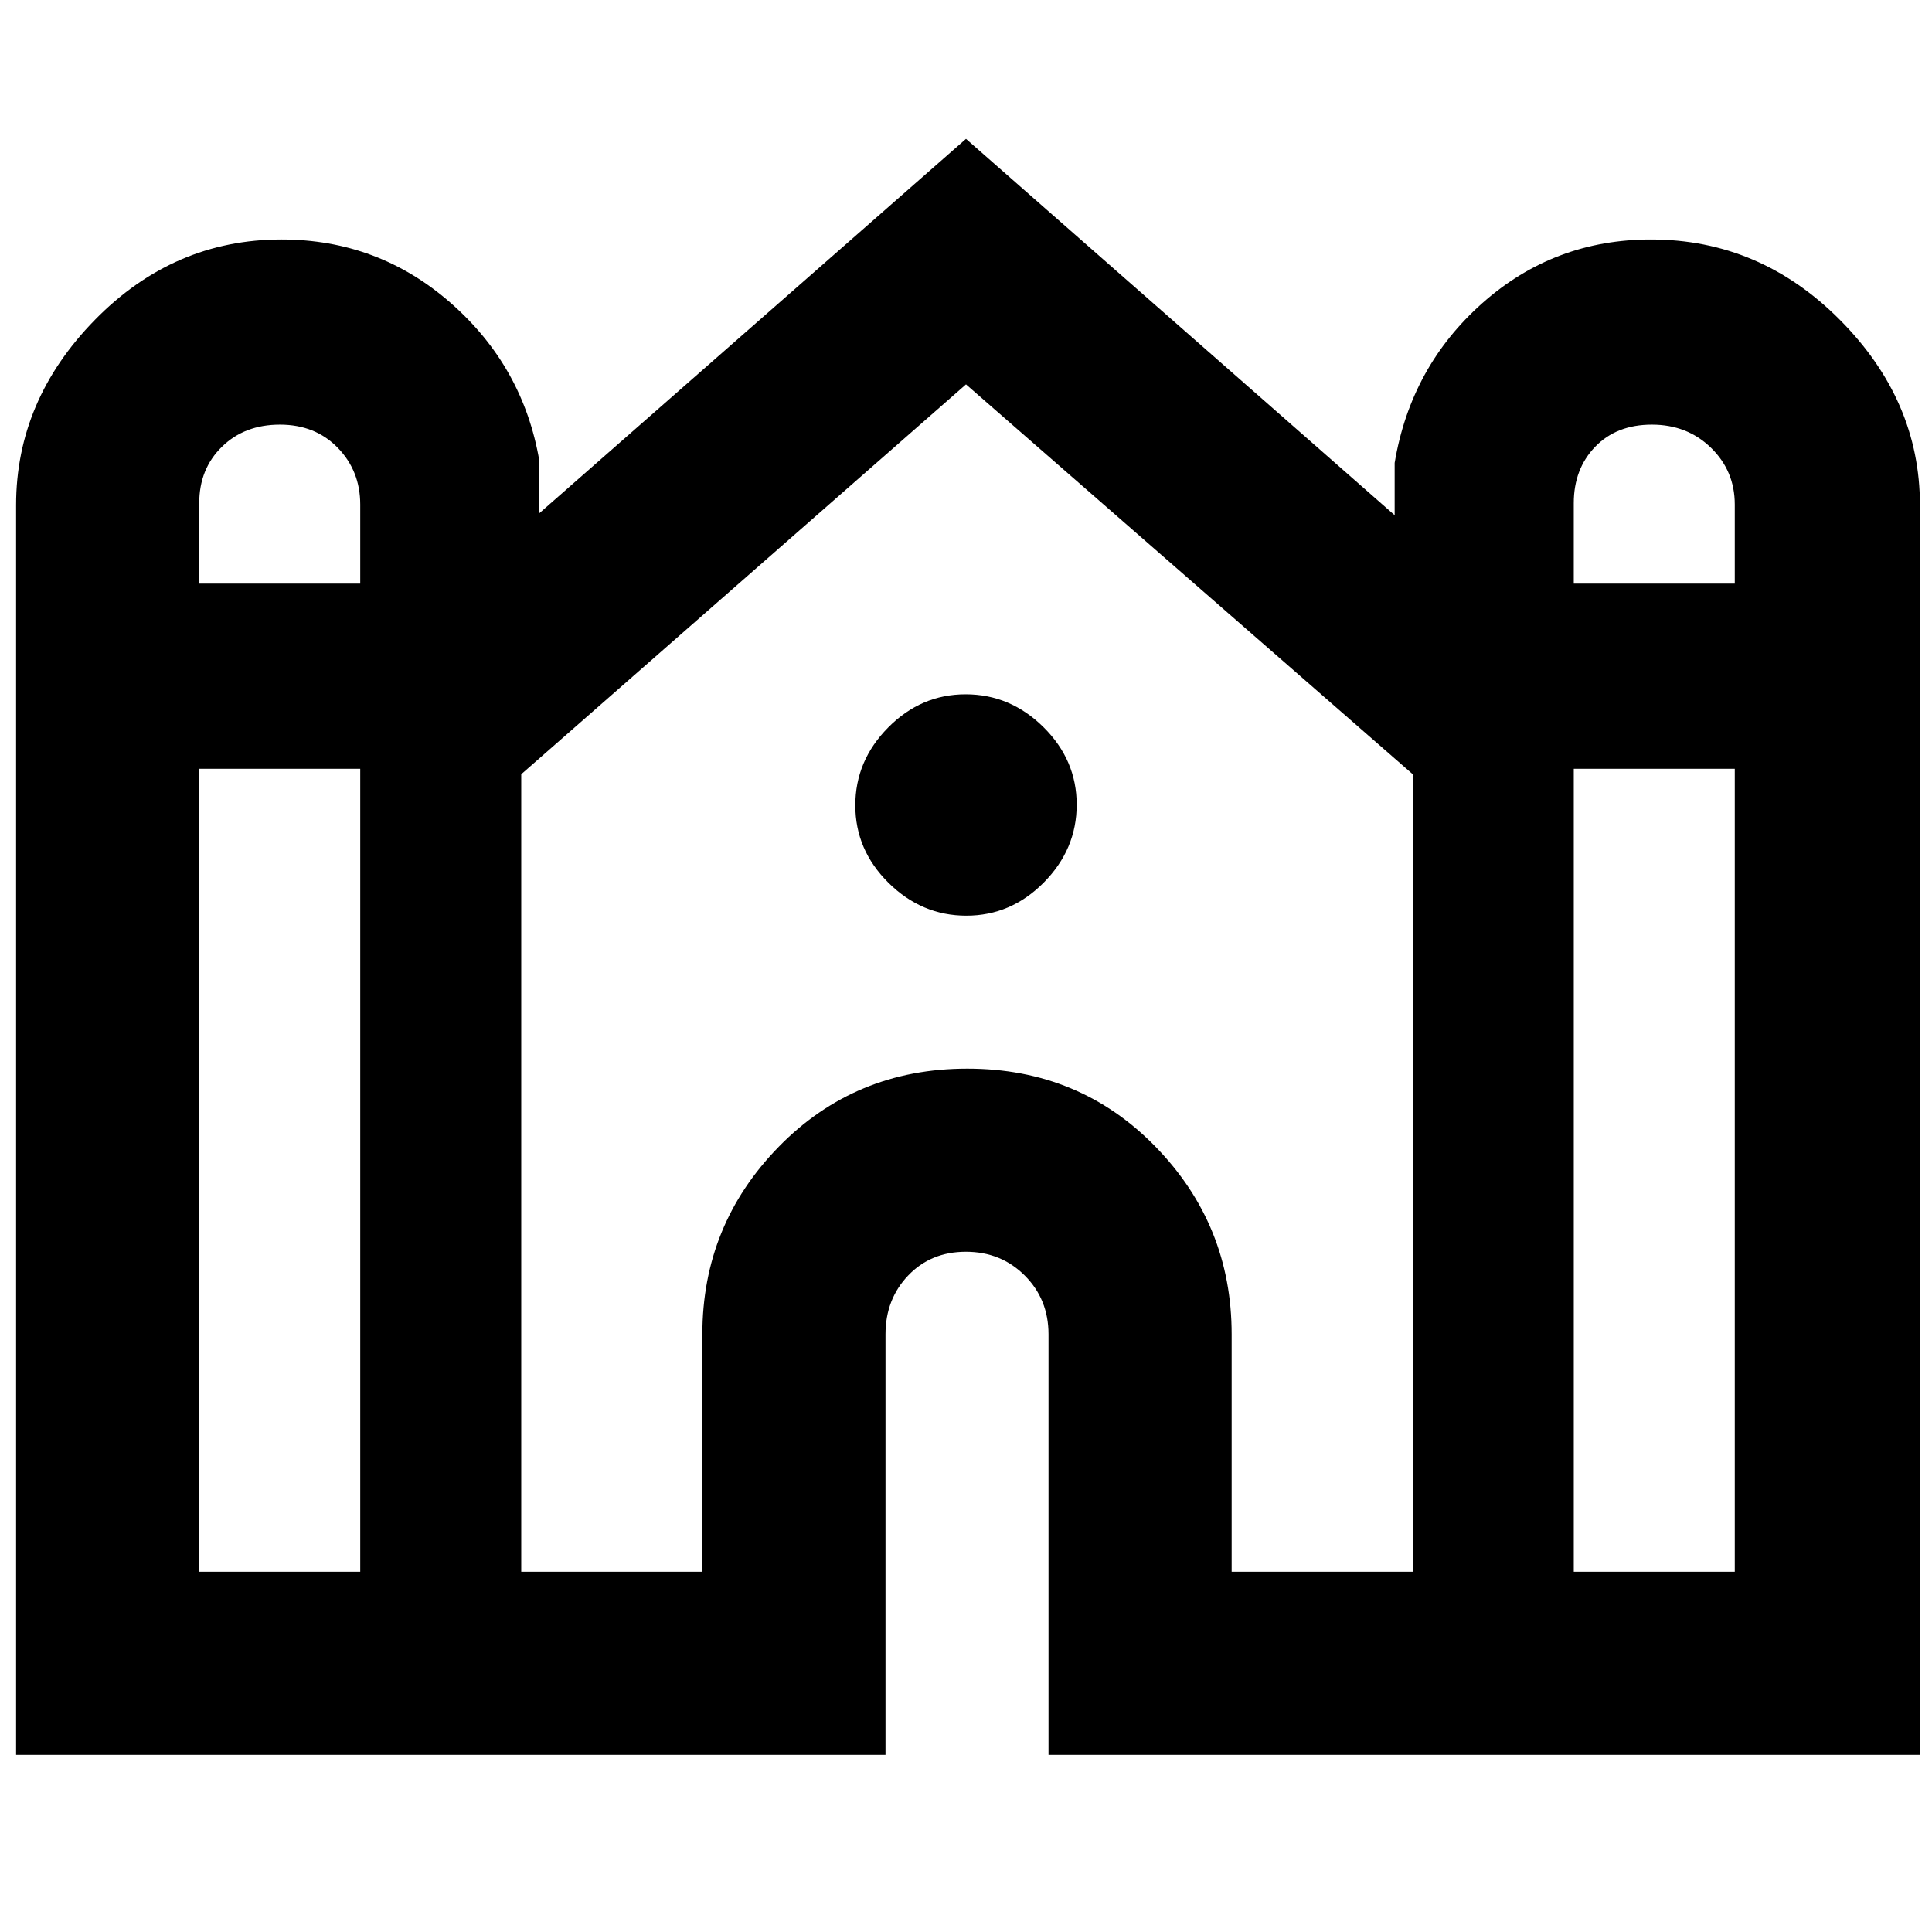 <svg xmlns="http://www.w3.org/2000/svg" height="48" viewBox="0 -960 960 960" width="48"><path d="M8-88v-621q0-52.08 39.14-92.04Q86.29-841 139.85-841 188-841 224-809.42q36 31.59 44 78.42v26l212-186 213 187v-26q8-47.83 43.62-79.42Q772.24-841 820.38-841q54.15 0 93.88 39.96Q954-761.08 954-709v621H521v-209q0-17.4-11.82-29.2-11.81-11.8-29.23-11.8-17.43 0-28.69 11.8Q440-314.4 440-297v209H8Zm774-582h80v-39.3q0-16.7-11.82-28.2-11.81-11.5-29.37-11.5-17.57 0-28.19 11.01-10.62 11-10.62 28V-670Zm-683 0h80v-39.3q0-16.7-11.17-28.2-11.18-11.5-28.74-11.5-17.57 0-28.83 11.01-11.26 11-11.26 28V-670Zm0 491h80v-399H99v399Zm160 0h90v-118q0-54.33 37.94-93.17Q424.88-429 480.65-429q55.77 0 93.56 38.83Q612-351.33 612-297v118h90v-396.28L480-769 259-575.28V-179Zm523 0h80v-399h-80v399ZM480.18-505q-22.18 0-38.68-16.32-16.5-16.33-16.5-38.5 0-22.18 16.32-38.68 16.33-16.5 38.5-16.5 22.18 0 38.68 16.32 16.5 16.33 16.5 38.5 0 22.18-16.32 38.68-16.33 16.5-38.5 16.5Z"/></svg>